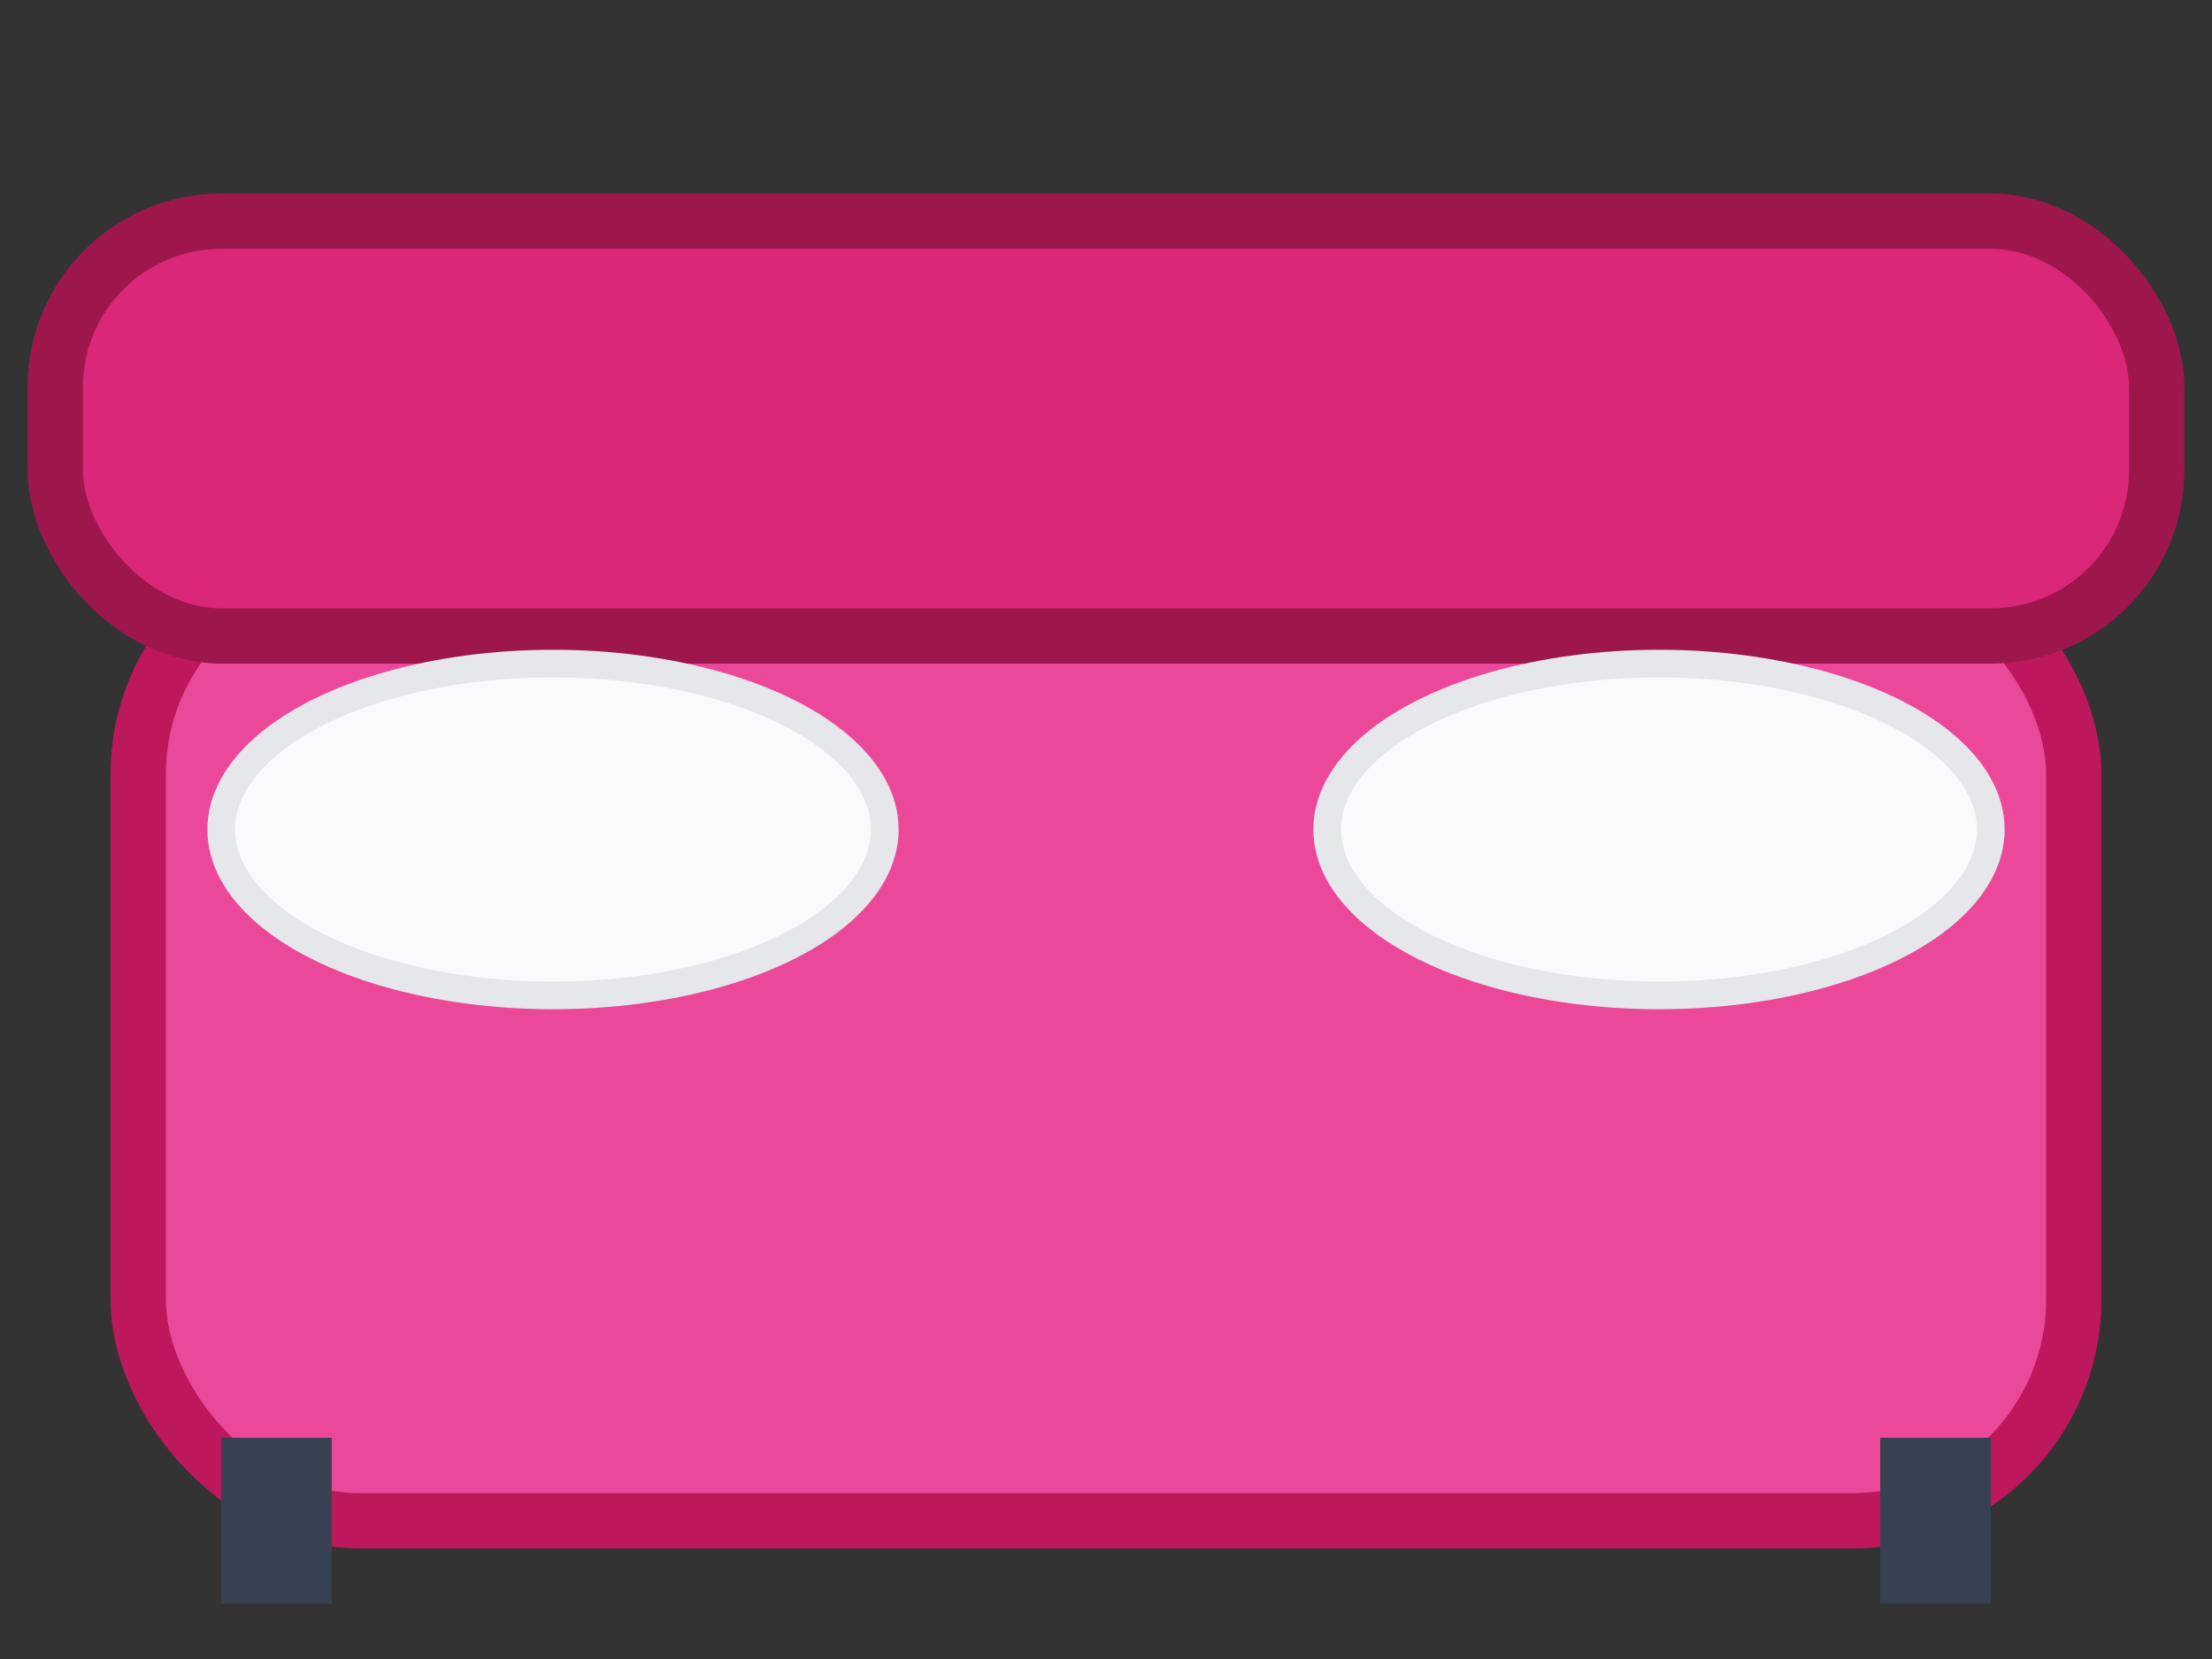 <svg width="80" height="60" viewBox="0 0 80 60" xmlns="http://www.w3.org/2000/svg">
  <rect x="0" y="0" width="80" height="60" fill="#333333" stroke="none"/>
  <!-- 床垫 -->
  <rect x="5" y="20" width="70" height="35" rx="8" fill="#EC4899" stroke="#BE185D" stroke-width="2"/>
  <!-- 床头板 -->
  <rect x="2" y="8" width="76" height="15" rx="6" fill="#DB2777" stroke="#9D174D" stroke-width="2"/>
  <!-- 枕头 -->
  <ellipse cx="20" cy="30" rx="12" ry="6" fill="#F9FAFB" stroke="#E5E7EB" stroke-width="1"/>
  <ellipse cx="60" cy="30" rx="12" ry="6" fill="#F9FAFB" stroke="#E5E7EB" stroke-width="1"/>
  <!-- 床脚 -->
  <rect x="8" y="52" width="4" height="6" fill="#374151"/>
  <rect x="68" y="52" width="4" height="6" fill="#374151"/>
</svg>
